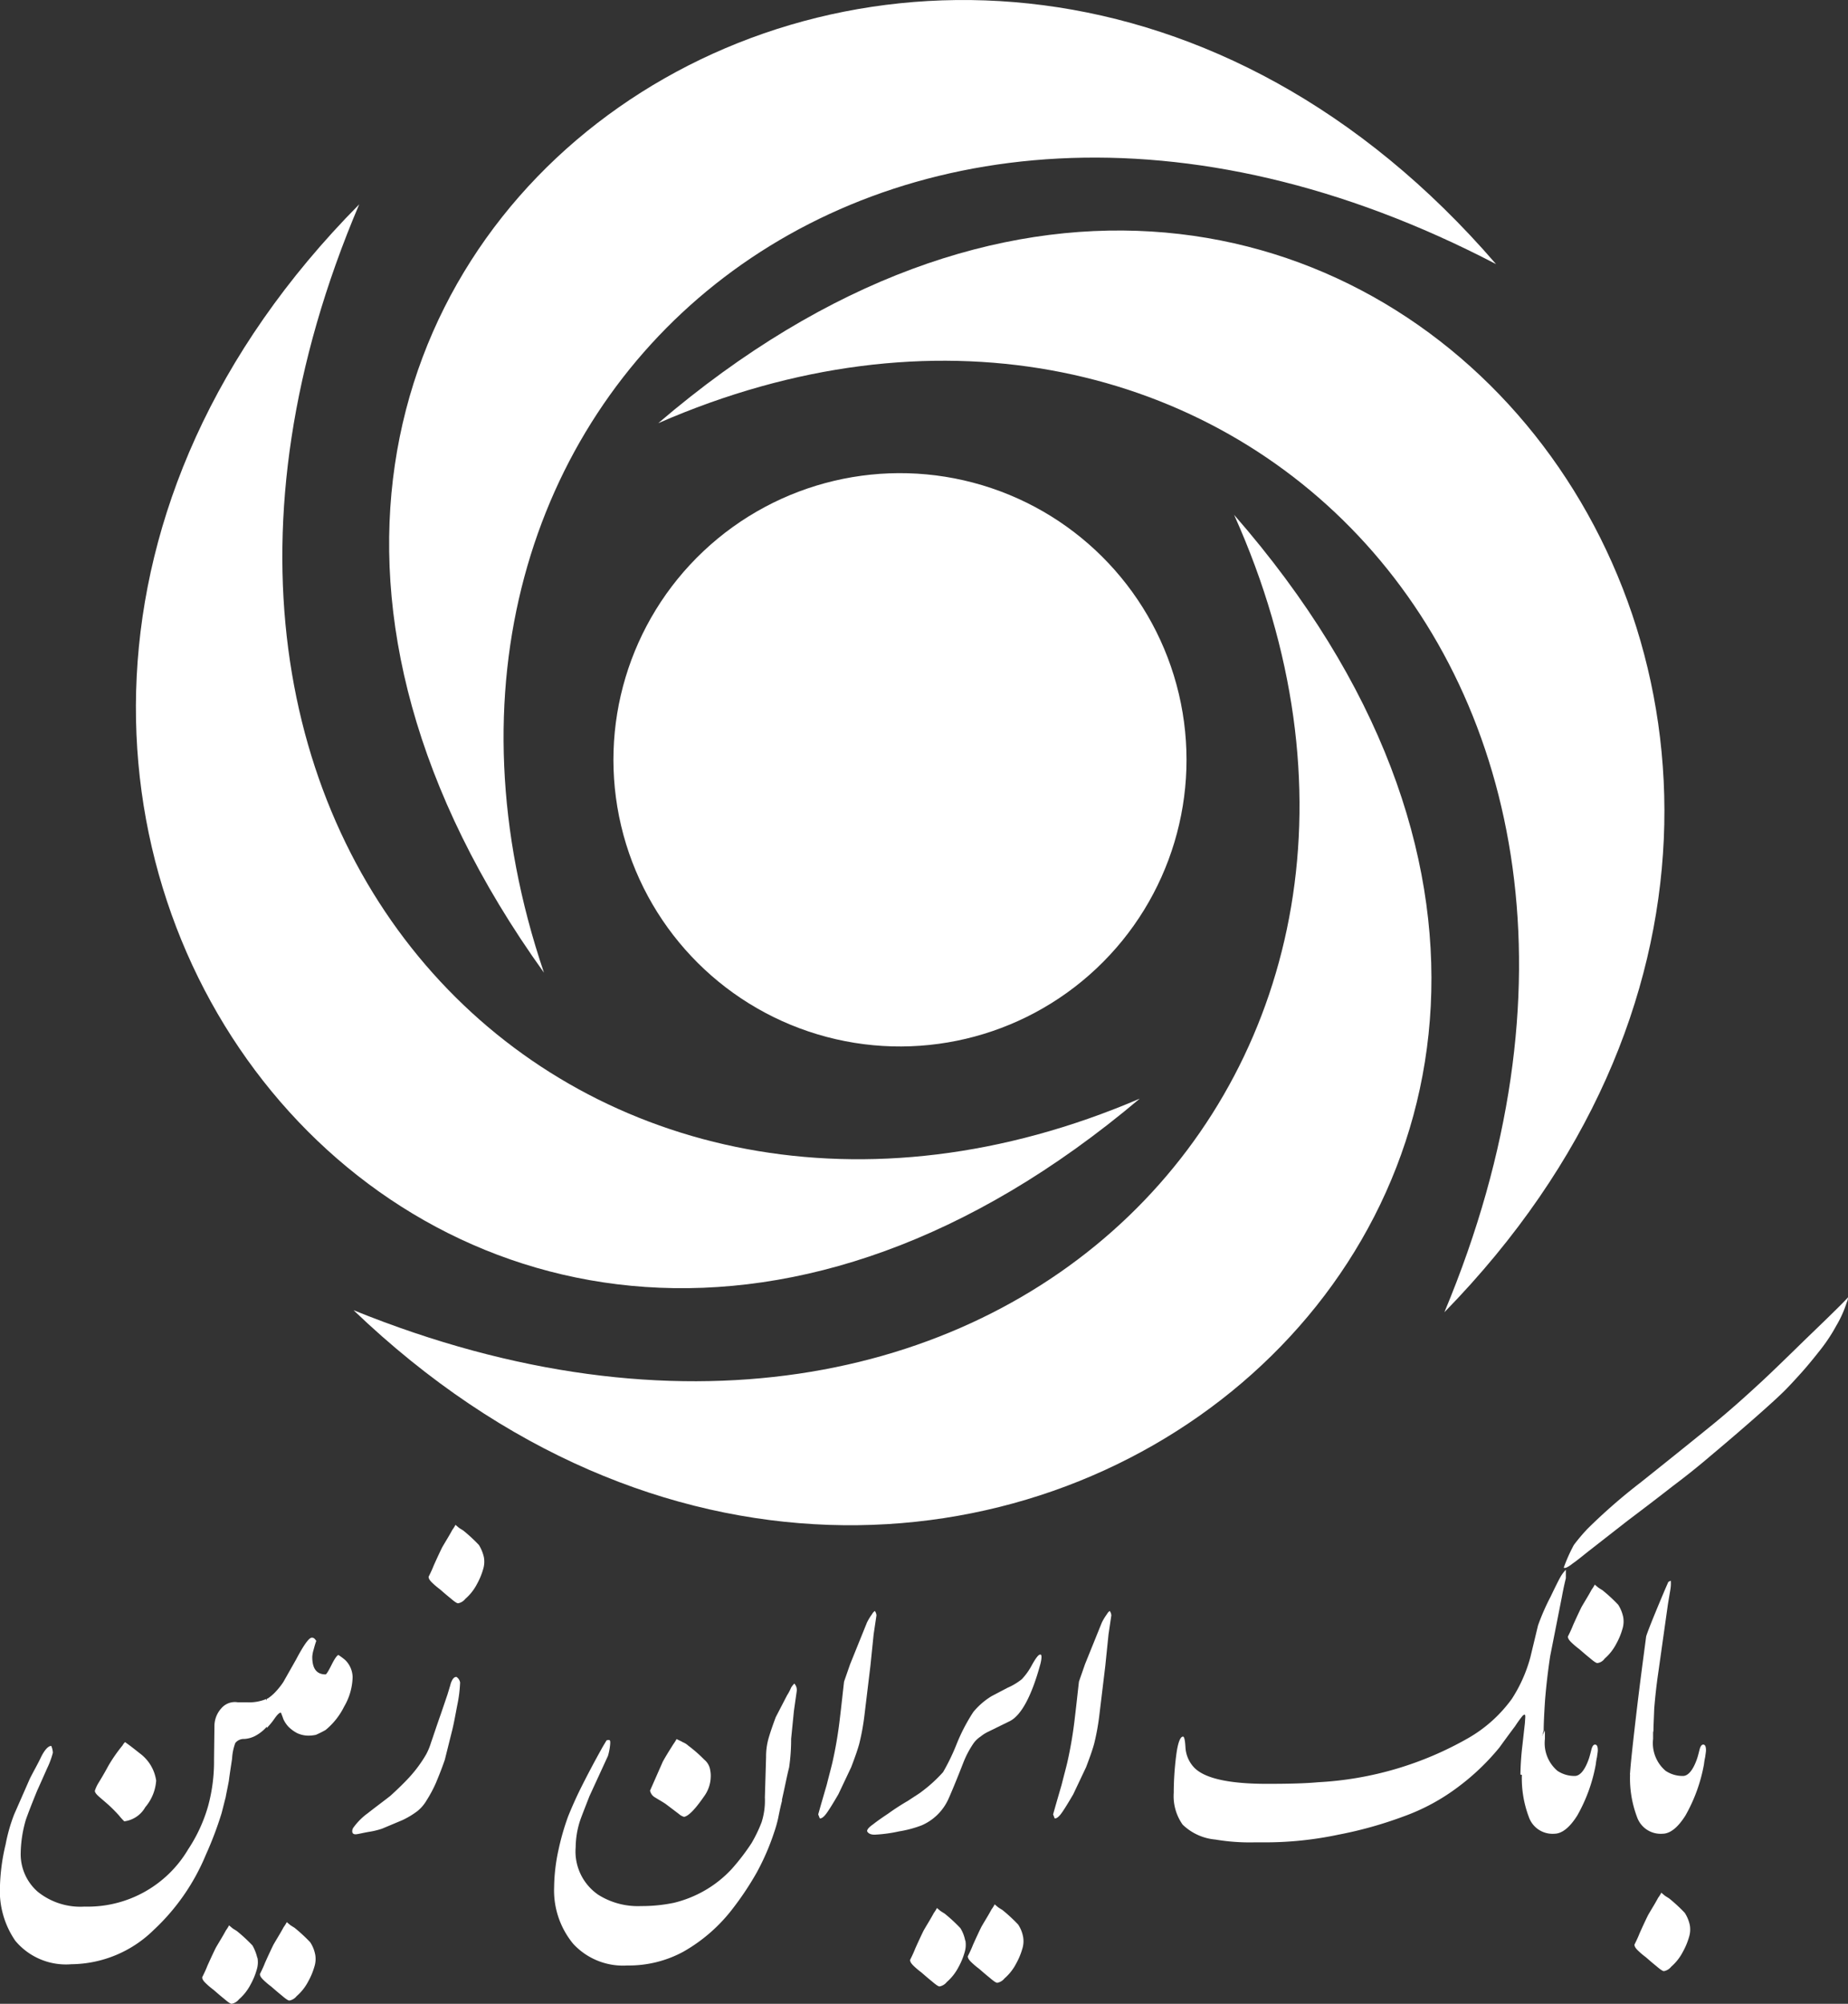 <svg xmlns="http://www.w3.org/2000/svg" width="72.193" height="78.25" viewBox="0 0 72.193 78.25">
  <rect x="0" y="0" width="72.193" height="78.25" fill="#333333" stroke="none"/>
  <g id="Iranzamin" transform="translate(-7.21 -4.808)">
    <path id="Path_2193" data-name="Path 2193" d="M19.3,9.87C8.611,35,28.271,54.015,49.792,44.792,22.974,67.432-3.655,33.046,19.3,9.87Z" transform="translate(1.942 2.919)" fill="#fff"/>
    <path id="Path_2194" data-name="Path 2194" d="M15.97,48.619c25.3,10.264,43.987-9.712,34.4-31.059C73.469,44,39.524,71.18,15.97,48.619Z" transform="translate(5.051 7.353)" fill="#fff"/>
    <path id="Path_2195" data-name="Path 2195" d="M54.232,52.759C64.764,27.565,44.978,8.677,23.52,18.042,50.2-4.787,77.03,29.441,54.232,52.759Z" transform="translate(9.404 3.292)" fill="#fff"/>
    <path id="Path_2196" data-name="Path 2196" d="M60.094,15.122C35.878,2.493,15.382,20.609,22.9,42.791,2.422,14.271,38.779-9.583,60.094,15.122Z" transform="translate(5.56 0)" fill="#fff"/>
    <circle id="Ellipse_95" data-name="Ellipse 95" cx="11.194" cy="11.194" r="11.194" transform="translate(28.901 26.157) rotate(-13.286)" fill="#fff"/>
    <g id="Group_1240" data-name="Group 1240" transform="translate(7.21 55.467)">
      <g id="Group_1238" data-name="Group 1238" transform="translate(45.848)">
        <path id="Path_2197" data-name="Path 2197" d="M48.5,47.67V48a1.419,1.419,0,0,0,.489,1.246,1.19,1.19,0,0,0,.678.2c.2,0,.394-.221.552-.678.032-.095.063-.221.095-.347s.079-.2.142-.2c.079,0,.11.079.11.221,0,.063-.016.142-.032.268a2.645,2.645,0,0,0-.047.284,6.31,6.31,0,0,1-.725,2q-.449.709-.9.709a.978.978,0,0,1-.993-.662,4.266,4.266,0,0,1-.268-1.671Z" transform="translate(-29.769 -30.753)" fill="#fff"/>
        <path id="Path_2198" data-name="Path 2198" d="M49.87,52.957a.99.99,0,0,1-.032.473A2.732,2.732,0,0,1,49.6,54a1.965,1.965,0,0,1-.457.583.473.473,0,0,1-.284.173c-.047,0-.142-.063-.3-.2-.158-.126-.3-.252-.41-.347a3.048,3.048,0,0,1-.315-.268c-.095-.095-.126-.158-.126-.221.095-.189.158-.331.2-.441q.213-.473.331-.709c.126-.221.268-.441.394-.678a1.662,1.662,0,0,0,.126-.2c.047.047.095.079.126.11.047.032.095.063.173.11a6.29,6.29,0,0,1,.615.568A1.431,1.431,0,0,1,49.87,52.957Z" transform="translate(-29.705 -28.441)" fill="#fff"/>
        <path id="Path_2199" data-name="Path 2199" d="M48.514,49.809c-.11.378-.236.757-.347,1.119-.158.394-.347.6-.568.6,0-.173.079-.946.236-2.286.158-1.356.3-2.381.394-3.106.016-.063.126-.363.347-.9s.394-.946.52-1.23l.095-.047a1.456,1.456,0,0,1-.016.347l-.095.568-.378,2.68c-.079.536-.126,1.009-.158,1.4C48.53,49.352,48.514,49.636,48.514,49.809Z" transform="translate(-29.769 -32.892)" fill="#fff"/>
        <path id="Path_2200" data-name="Path 2200" d="M45.819,47.67V48a1.419,1.419,0,0,0,.489,1.246,1.19,1.19,0,0,0,.678.2c.2,0,.394-.221.552-.678.032-.095.063-.221.095-.347s.079-.2.142-.2c.079,0,.11.079.11.221,0,.063-.016.142-.032.268a2.643,2.643,0,0,0-.047.284,6.31,6.31,0,0,1-.725,2q-.449.709-.9.709a.978.978,0,0,1-.993-.662,4.266,4.266,0,0,1-.268-1.671Z" transform="translate(-31.314 -30.753)" fill="#fff"/>
        <path id="Path_2201" data-name="Path 2201" d="M48.22,45.327a.99.99,0,0,1-.032.473,2.732,2.732,0,0,1-.236.568,1.965,1.965,0,0,1-.457.583.405.405,0,0,1-.284.173c-.047,0-.142-.063-.3-.2-.158-.126-.3-.252-.41-.347a3.048,3.048,0,0,1-.315-.268c-.095-.095-.126-.158-.126-.221.095-.189.158-.331.2-.441q.213-.473.331-.709c.126-.221.268-.441.394-.678a1.663,1.663,0,0,0,.126-.2c.047.047.095.079.126.11.047.032.095.063.173.11a6.29,6.29,0,0,1,.615.568A1.431,1.431,0,0,1,48.22,45.327Z" transform="translate(-30.657 -32.84)" fill="#fff"/>
        <path id="Path_2202" data-name="Path 2202" d="M50.747,49.965c-.047.173-.095.363-.126.552a3.373,3.373,0,0,1-.2.6,1.641,1.641,0,0,1-.315.473c-.11.095-.2.126-.268.095a10.856,10.856,0,0,1,.079-1.151l.095-.851.016-.236c0-.047,0-.079-.016-.095s-.047,0-.095.047c-.063.079-.158.2-.284.394-.284.378-.489.662-.615.836a9.16,9.16,0,0,1-1.64,1.561,8.06,8.06,0,0,1-2.113,1.135,15.818,15.818,0,0,1-2.538.709,13.852,13.852,0,0,1-2.948.3h-.331a8.108,8.108,0,0,1-1.529-.11,2.1,2.1,0,0,1-1.277-.583,1.925,1.925,0,0,1-.347-1.246,11.576,11.576,0,0,1,.095-1.45c.063-.5.158-.741.268-.741q.071,0,.095.426a1.25,1.25,0,0,0,.315.757c.394.441,1.356.662,2.869.662.836,0,1.5-.016,2-.063a13.212,13.212,0,0,0,5.881-1.734A5.446,5.446,0,0,0,49.5,48.735a5.7,5.7,0,0,0,.725-1.624l.3-1.246a8.789,8.789,0,0,1,.489-1.119q.284-.591.378-.757a1.335,1.335,0,0,1,.221-.3v.331c-.079.315-.126.568-.158.741L51,47.064c-.095.631-.158,1.2-.2,1.719Q50.747,49.586,50.747,49.965Z" transform="translate(-36.29 -33.048)" fill="#fff"/>
        <path id="Path_2203" data-name="Path 2203" d="M46.89,45.974a22.221,22.221,0,0,1,2.065-1.8c.93-.741,1.876-1.5,2.806-2.255.678-.552,1.309-1.119,1.923-1.687.441-.41,1.009-.962,1.734-1.671,1.1-1.056,1.64-1.592,1.64-1.624a.436.436,0,0,1-.047.2,4.346,4.346,0,0,1-.41.914,6.565,6.565,0,0,1-.6.914c-.236.3-.489.615-.757.914s-.489.536-.646.694c-.221.221-.6.568-1.119,1.025-.394.347-.993.867-1.782,1.529-.552.473-1.056.867-1.5,1.2-.583.457-1.167.9-1.75,1.34l-1.514,1.182c-.221.173-.426.347-.631.489-.2.158-.315.2-.347.158a6.487,6.487,0,0,1,.394-.883A7.29,7.29,0,0,1,46.89,45.974Z" transform="translate(-30.714 -36.94)" fill="#fff"/>
      </g>
      <g id="Group_1239" data-name="Group 1239" transform="translate(21.647 12.25)">
        <path id="Path_2204" data-name="Path 2204" d="M35.208,45.167a2.123,2.123,0,0,1,.2-.331.363.363,0,0,1,.11-.126.332.332,0,0,1,.063.173l-.11.741-.126,1.23-.236,1.955a9.054,9.054,0,0,1-.2,1.088c-.079.284-.189.583-.315.914l-.5,1.056q-.331.568-.473.757c-.095.126-.173.189-.252.189l-.063-.158c.11-.394.221-.773.331-1.151.095-.378.173-.662.221-.867a16.134,16.134,0,0,0,.3-1.782c.063-.52.11-.977.158-1.387l.236-.678Z" transform="translate(-13.813 -44.71)" fill="#fff"/>
        <path id="Path_2205" data-name="Path 2205" d="M35.464,46.153c-.347,1.277-.757,2.018-1.2,2.239l-.836.41a1.461,1.461,0,0,0-.3.189,1.049,1.049,0,0,0-.268.252,3.726,3.726,0,0,0-.41.773c-.252.646-.441,1.1-.568,1.387a2.033,2.033,0,0,1-1.056,1.056,4.4,4.4,0,0,1-.883.236,5.594,5.594,0,0,1-.9.126c-.173.016-.3-.032-.347-.126-.016-.063.063-.158.221-.268.158-.126.363-.268.6-.426a9.043,9.043,0,0,1,.773-.5c.3-.2.489-.315.52-.347a5.622,5.622,0,0,0,.851-.773,8.224,8.224,0,0,0,.52-1.072,7.164,7.164,0,0,1,.662-1.277,2.839,2.839,0,0,1,.709-.615c.063-.032.268-.142.631-.331a2.484,2.484,0,0,0,.552-.331,2.509,2.509,0,0,0,.394-.552c.158-.284.268-.426.331-.41C35.512,45.775,35.527,45.9,35.464,46.153Z" transform="translate(-16.466 -44.088)" fill="#fff"/>
        <path id="Path_2206" data-name="Path 2206" d="M31.92,53.389a.989.989,0,0,1-.032.473,2.732,2.732,0,0,1-.236.568,1.965,1.965,0,0,1-.457.583.473.473,0,0,1-.284.173c-.047,0-.142-.063-.3-.2-.158-.126-.3-.252-.41-.347a3.05,3.05,0,0,1-.315-.268c-.095-.095-.126-.158-.126-.221.095-.189.158-.331.2-.441q.213-.473.331-.709c.126-.221.268-.441.394-.678a1.662,1.662,0,0,0,.126-.2c.047.047.095.079.126.11.047.032.095.063.173.11a6.29,6.29,0,0,1,.615.568,1.431,1.431,0,0,1,.189.489Zm2.255-.142a.99.99,0,0,1-.032.473,2.732,2.732,0,0,1-.236.568,1.965,1.965,0,0,1-.457.583.473.473,0,0,1-.284.173c-.047,0-.142-.063-.3-.2-.158-.126-.3-.252-.41-.347a3.049,3.049,0,0,1-.315-.268c-.095-.095-.126-.158-.126-.221.095-.189.158-.331.2-.441q.213-.473.331-.709c.126-.221.268-.441.394-.678a1.662,1.662,0,0,0,.126-.2c.047.047.095.079.126.11.047.032.095.063.173.11a6.29,6.29,0,0,1,.615.568A1.257,1.257,0,0,1,34.174,53.247Z" transform="translate(-15.854 -40.524)" fill="#fff"/>
        <path id="Path_2207" data-name="Path 2207" d="M29.388,45.167a2.123,2.123,0,0,1,.2-.331.363.363,0,0,1,.11-.126.332.332,0,0,1,.063.173l-.11.741-.126,1.23-.236,1.955a9.053,9.053,0,0,1-.2,1.088c-.079.284-.189.583-.315.914l-.5,1.056q-.331.568-.473.757c-.095.126-.173.189-.252.189l-.063-.158c.11-.394.221-.773.331-1.151.095-.378.173-.662.221-.867a16.134,16.134,0,0,0,.3-1.782c.063-.52.11-.977.158-1.387l.236-.678Z" transform="translate(-17.169 -44.71)" fill="#fff"/>
        <path id="Path_2208" data-name="Path 2208" d="M29.848,51.066c-.079.3-.126.552-.158.709a5.06,5.06,0,0,1-.158.552,9.369,9.369,0,0,1-.678,1.561,11.859,11.859,0,0,1-1.009,1.5,6.393,6.393,0,0,1-1.86,1.592,4.467,4.467,0,0,1-2.191.536,2.643,2.643,0,0,1-2.113-.851,3.276,3.276,0,0,1-.741-2.207,7.119,7.119,0,0,1,.173-1.466,9.7,9.7,0,0,1,.378-1.309c.142-.347.3-.709.489-1.088q.378-.757.8-1.514c.11-.2.189-.315.2-.347a.143.143,0,0,1,.126-.016c.032.016.032.095.016.236a2.276,2.276,0,0,1-.079.378l-.725,1.577c-.189.489-.315.8-.378.993a3.445,3.445,0,0,0-.158.993,2.049,2.049,0,0,0,.883,1.86,2.9,2.9,0,0,0,1.671.441,6.142,6.142,0,0,0,1.277-.126,4.564,4.564,0,0,0,1.167-.457,4.468,4.468,0,0,0,1.1-.867,8.561,8.561,0,0,0,.773-1.009,5.444,5.444,0,0,0,.394-.82,2.788,2.788,0,0,0,.126-.962l.047-1.577a2.606,2.606,0,0,1,.095-.725c.063-.221.158-.5.284-.836l.441-.851a1.9,1.9,0,0,0,.158-.3.76.76,0,0,1,.126-.158.368.368,0,0,1,.095.284l-.11.773-.11,1.1a7.612,7.612,0,0,1-.079,1.119c-.079.3-.158.725-.284,1.277Zm-2.806-1.151a1.044,1.044,0,0,1,.016.236,1.349,1.349,0,0,1-.268.773c-.347.5-.6.757-.773.788a.5.5,0,0,1-.2-.11c-.331-.252-.5-.378-.52-.394-.142-.095-.284-.173-.41-.252a.4.4,0,0,1-.2-.268l.5-1.135c.158-.284.3-.5.41-.678a1.662,1.662,0,0,0,.126-.2c.095.047.173.079.252.126a.648.648,0,0,1,.2.126,5.437,5.437,0,0,1,.631.552A.652.652,0,0,1,27.041,49.915Z" transform="translate(-20.94 -43.672)" fill="#fff"/>
      </g>
      <path id="Path_2209" data-name="Path 2209" d="M20.152,46.561a5.179,5.179,0,0,1-.11.883c-.079.41-.142.773-.221,1.072l-.268,1.072c-.142.41-.268.709-.347.9a5.118,5.118,0,0,1-.363.678,1.531,1.531,0,0,1-.347.41,3.21,3.21,0,0,1-.6.363l-.788.331a3.046,3.046,0,0,1-.52.126c-.268.047-.441.095-.52.095s-.11-.032-.126-.079a.24.24,0,0,1,.047-.189,2.486,2.486,0,0,1,.552-.552c.3-.236.6-.457.883-.678.331-.3.583-.552.741-.725a5.1,5.1,0,0,0,.662-.9,2.477,2.477,0,0,0,.189-.457c.079-.221.2-.6.378-1.1l.268-.788c.032-.11.079-.252.126-.426.063-.173.126-.252.221-.252A.328.328,0,0,1,20.152,46.561Z" transform="translate(-2.178 -31.52)" fill="#fff"/>
      <path id="Path_2210" data-name="Path 2210" d="M19.99,43.847a.99.99,0,0,1-.032.473,2.732,2.732,0,0,1-.236.568,1.965,1.965,0,0,1-.457.583.473.473,0,0,1-.284.173c-.047,0-.142-.063-.3-.2-.158-.126-.3-.252-.41-.347a3.05,3.05,0,0,1-.315-.268c-.095-.095-.126-.158-.126-.221.095-.189.158-.331.2-.441q.213-.473.331-.709c.126-.221.268-.441.394-.678a1.662,1.662,0,0,0,.126-.2c.047.047.095.079.126.11.047.032.095.063.173.11a6.29,6.29,0,0,1,.615.568A1.566,1.566,0,0,1,19.99,43.847Z" transform="translate(-1.086 -33.694)" fill="#fff"/>
      <path id="Path_2211" data-name="Path 2211" d="M13.852,47.751a1.673,1.673,0,0,0,.315-.268,2.879,2.879,0,0,0,.3-.378l.5-.883q.449-.851.615-.851a.143.143,0,0,1,.11.047c.032.032.047.063.063.079-.047.126-.079.252-.11.363a1.064,1.064,0,0,0-.047.268c0,.457.173.678.52.678q.047,0,.236-.378c.126-.252.221-.378.268-.378a2.319,2.319,0,0,1,.268.2.962.962,0,0,1,.284.662,2.381,2.381,0,0,1-.331,1.151,2.773,2.773,0,0,1-.725.914,4.063,4.063,0,0,1-.378.189,1.414,1.414,0,0,1-.284.032,1.058,1.058,0,0,1-.441-.095,1.4,1.4,0,0,1-.347-.252,1.129,1.129,0,0,1-.2-.3c-.032-.095-.063-.173-.095-.252-.063,0-.142.079-.252.236a2.615,2.615,0,0,1-.3.363V47.751Z" transform="translate(-3.399 -32.079)" fill="#fff"/>
      <path id="Path_2212" data-name="Path 2212" d="M13.311,50.075a1.789,1.789,0,0,1-.426,1.041,1.1,1.1,0,0,1-.82.552,2.249,2.249,0,0,1-.2-.221A5.763,5.763,0,0,0,11.42,51l-.347-.3c-.11-.095-.158-.173-.158-.221a1.354,1.354,0,0,1,.126-.284c.047-.079.189-.3.41-.709A6.1,6.1,0,0,1,12,48.7a.517.517,0,0,1,.095-.126c.268.189.457.347.6.457a1.607,1.607,0,0,1,.615,1.041ZM17.6,48.009a1.573,1.573,0,0,1-.378.3,1.046,1.046,0,0,1-.473.142.423.423,0,0,0-.347.158,2.067,2.067,0,0,0-.126.615c-.047.315-.095.615-.126.867-.047.252-.095.473-.126.646-.047.173-.095.378-.158.615a13.879,13.879,0,0,1-.615,1.624,8.4,8.4,0,0,1-2.034,2.932A4.648,4.648,0,0,1,10,57.248a2.579,2.579,0,0,1-2.191-.914,3.434,3.434,0,0,1-.6-2.144,7.863,7.863,0,0,1,.221-1.624A6.643,6.643,0,0,1,7.762,51.4L8.377,50c.142-.284.3-.552.441-.851.142-.284.284-.426.394-.426a.707.707,0,0,1,.063.268,3.3,3.3,0,0,1-.221.6c-.189.426-.315.709-.394.883-.2.489-.347.867-.441,1.135a4.879,4.879,0,0,0-.2,1.277,1.948,1.948,0,0,0,.662,1.529,2.655,2.655,0,0,0,1.829.583,4.557,4.557,0,0,0,4.052-2.239,6.059,6.059,0,0,0,.773-1.671,6.591,6.591,0,0,0,.236-1.829l.016-1.309a1.034,1.034,0,0,1,.268-.694.693.693,0,0,1,.646-.236h.378a1.71,1.71,0,0,0,.725-.126c.047.079.079.158.126.252a.918.918,0,0,1,.047.3,1.251,1.251,0,0,1-.11.457A.2.2,0,0,1,17.6,48.009Z" transform="translate(-7.21 -31.203)" fill="#fff"/>
      <path id="Path_2213" data-name="Path 2213" d="M14.38,53.813a.99.99,0,0,1-.032.473,2.732,2.732,0,0,1-.236.568,1.965,1.965,0,0,1-.457.583.473.473,0,0,1-.284.173c-.047,0-.142-.063-.3-.2-.158-.126-.3-.252-.41-.347a3.048,3.048,0,0,1-.315-.268c-.095-.095-.126-.158-.126-.221.095-.189.158-.331.2-.441q.213-.473.331-.709c.126-.221.268-.441.394-.678a1.662,1.662,0,0,0,.126-.2c.047.047.095.079.126.11.047.032.095.063.173.11a6.289,6.289,0,0,1,.615.568,1.848,1.848,0,0,1,.189.489Zm2.255-.126a.99.99,0,0,1-.032.473,2.732,2.732,0,0,1-.236.568,1.965,1.965,0,0,1-.457.583.473.473,0,0,1-.284.173c-.047,0-.142-.063-.3-.2-.158-.126-.3-.252-.41-.347a3.05,3.05,0,0,1-.315-.268c-.095-.095-.126-.158-.126-.221.095-.189.158-.331.2-.441q.213-.473.331-.709c.126-.221.268-.441.394-.678a1.662,1.662,0,0,0,.126-.2c.047.047.095.079.126.11.047.032.095.063.173.11a6.29,6.29,0,0,1,.615.568A1.317,1.317,0,0,1,16.634,53.687Z" transform="translate(-4.321 -28.02)" fill="#fff"/>
    </g>
  </g>
</svg>
